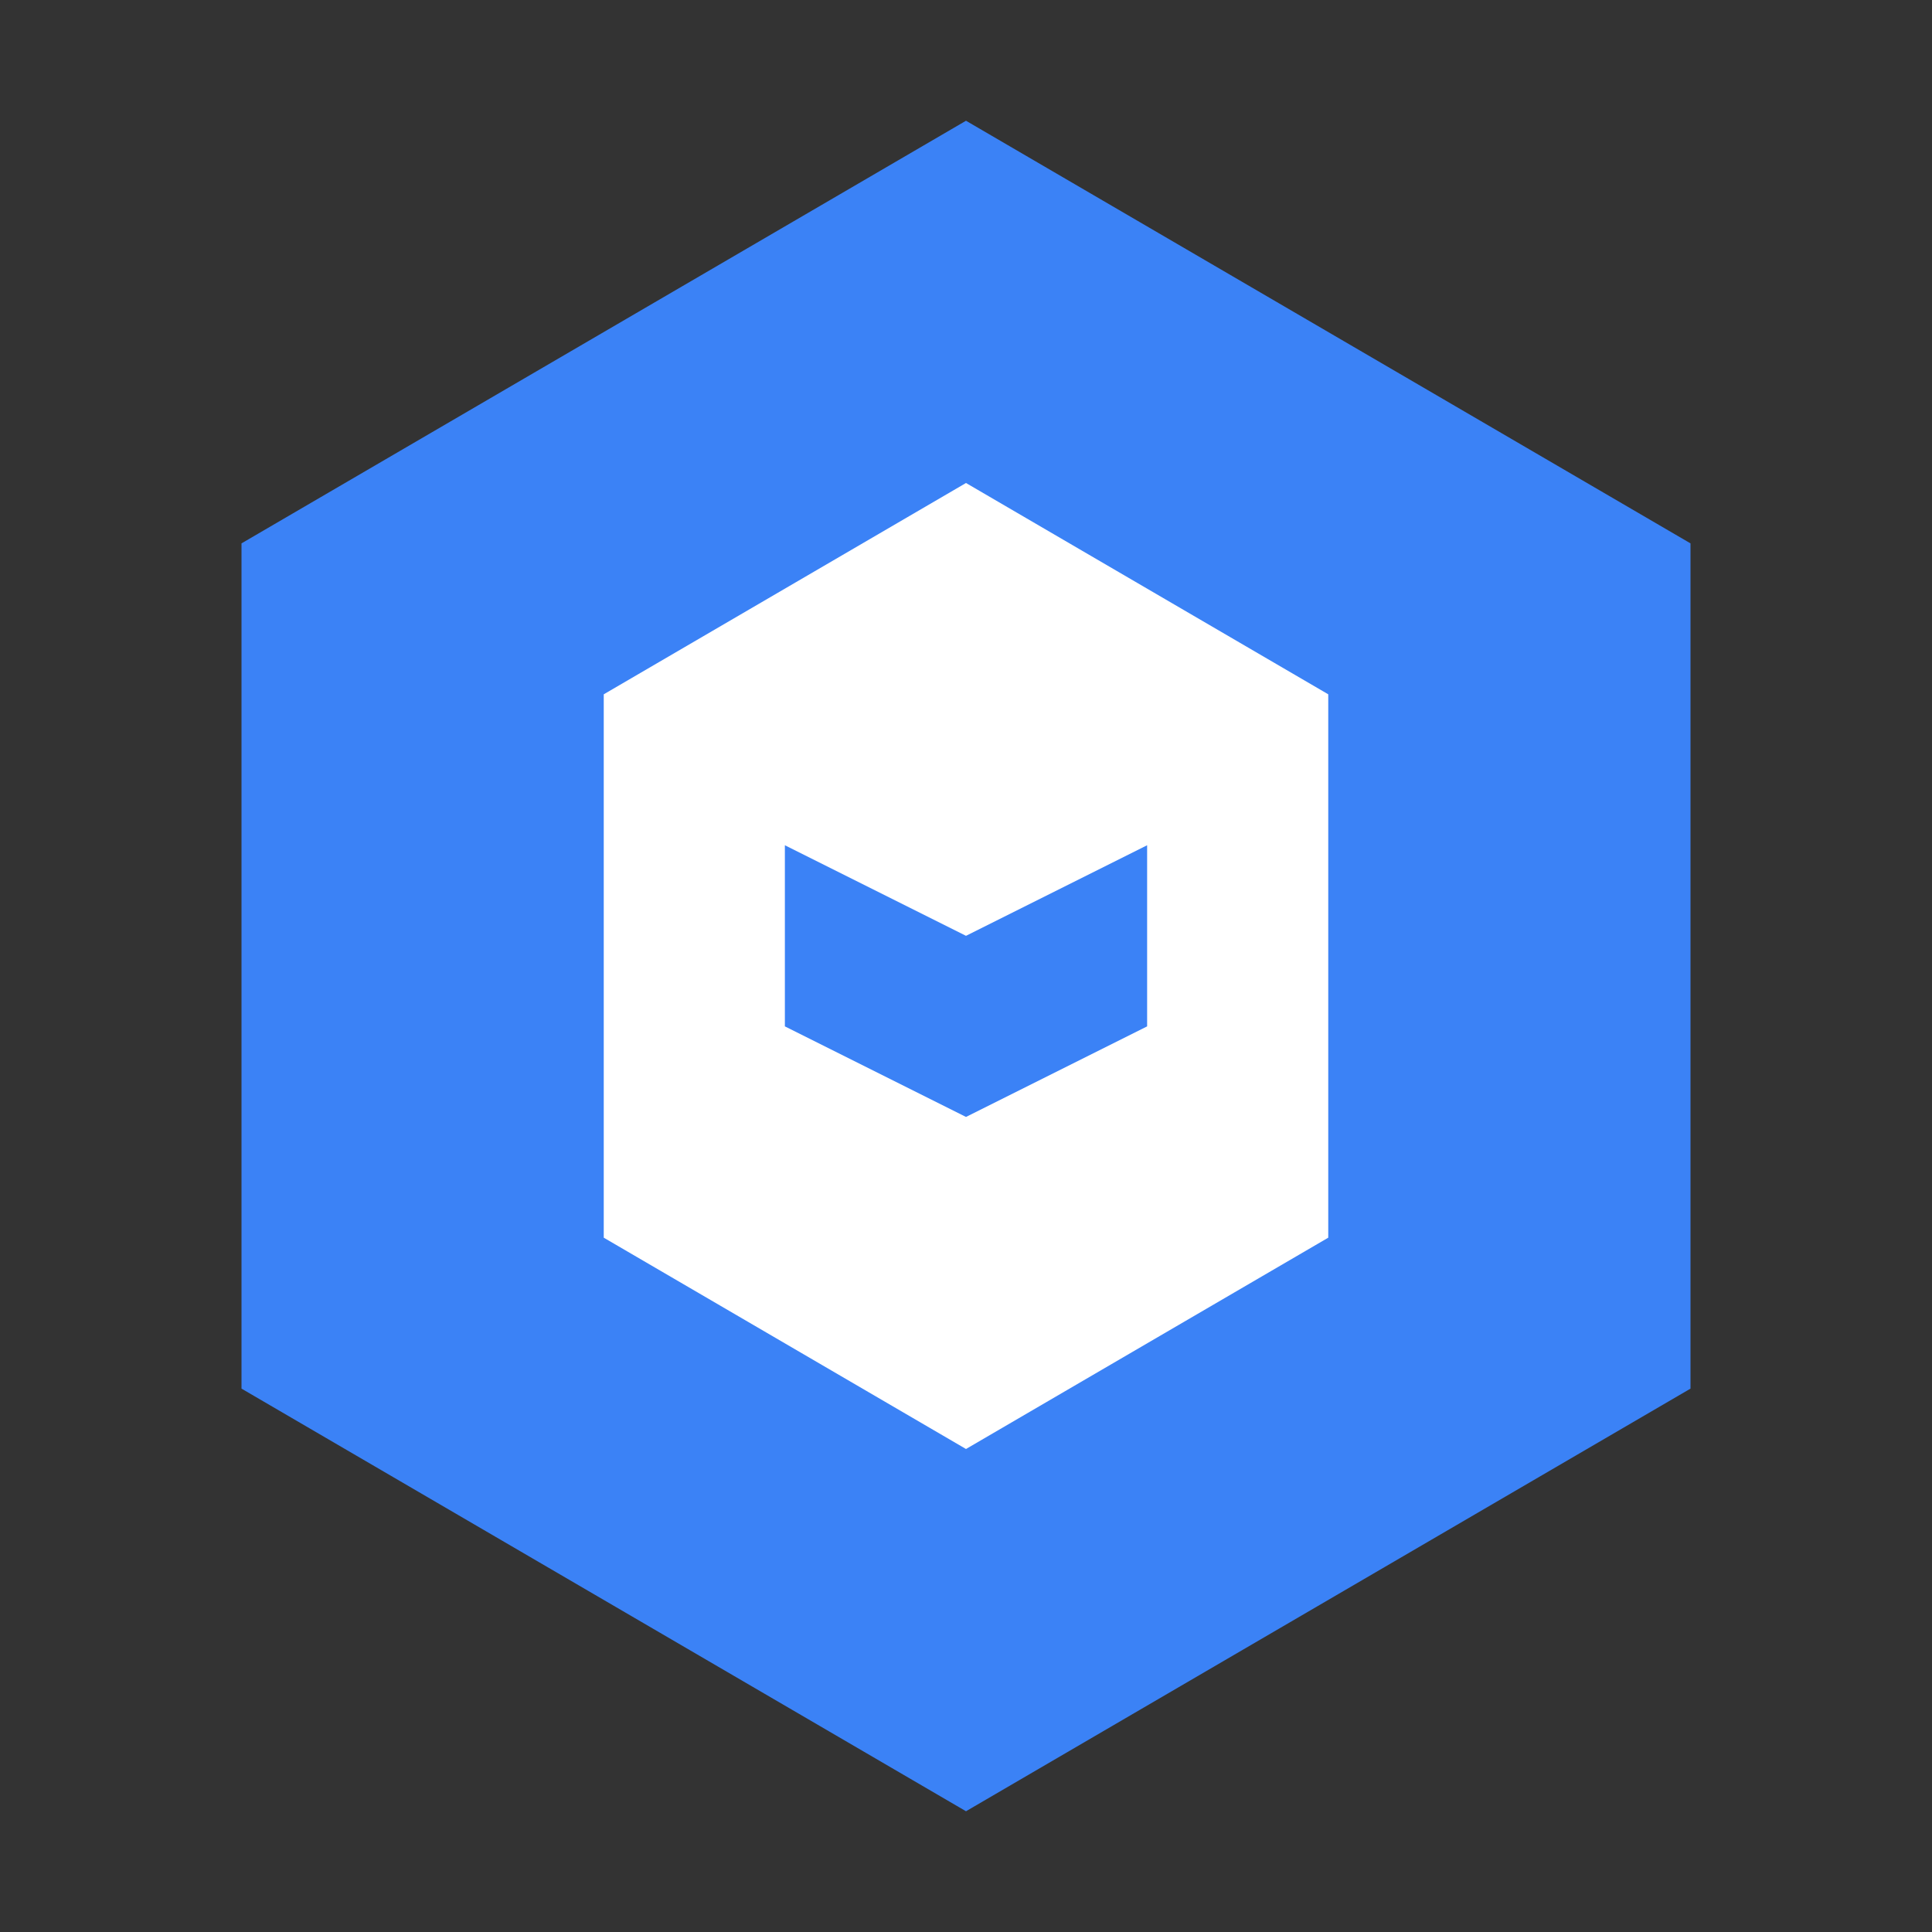 <svg width="32" height="32" viewBox="0 0 32 32" fill="none" xmlns="http://www.w3.org/2000/svg">
<rect x="0" y="0" width="32" height="32" fill="#333333" stroke="none"/>
<path d="M16 2L28 9V23L16 30L4 23V9L16 2Z" fill="#3B82F6"/>
<path d="M16 8L22 11.5V20.5L16 24L10 20.5V11.5L16 8Z" fill="white"/>
<path d="M13 14L16 15.5L19 14V17L16 18.5L13 17V14Z" fill="#3B82F6"/>
</svg>